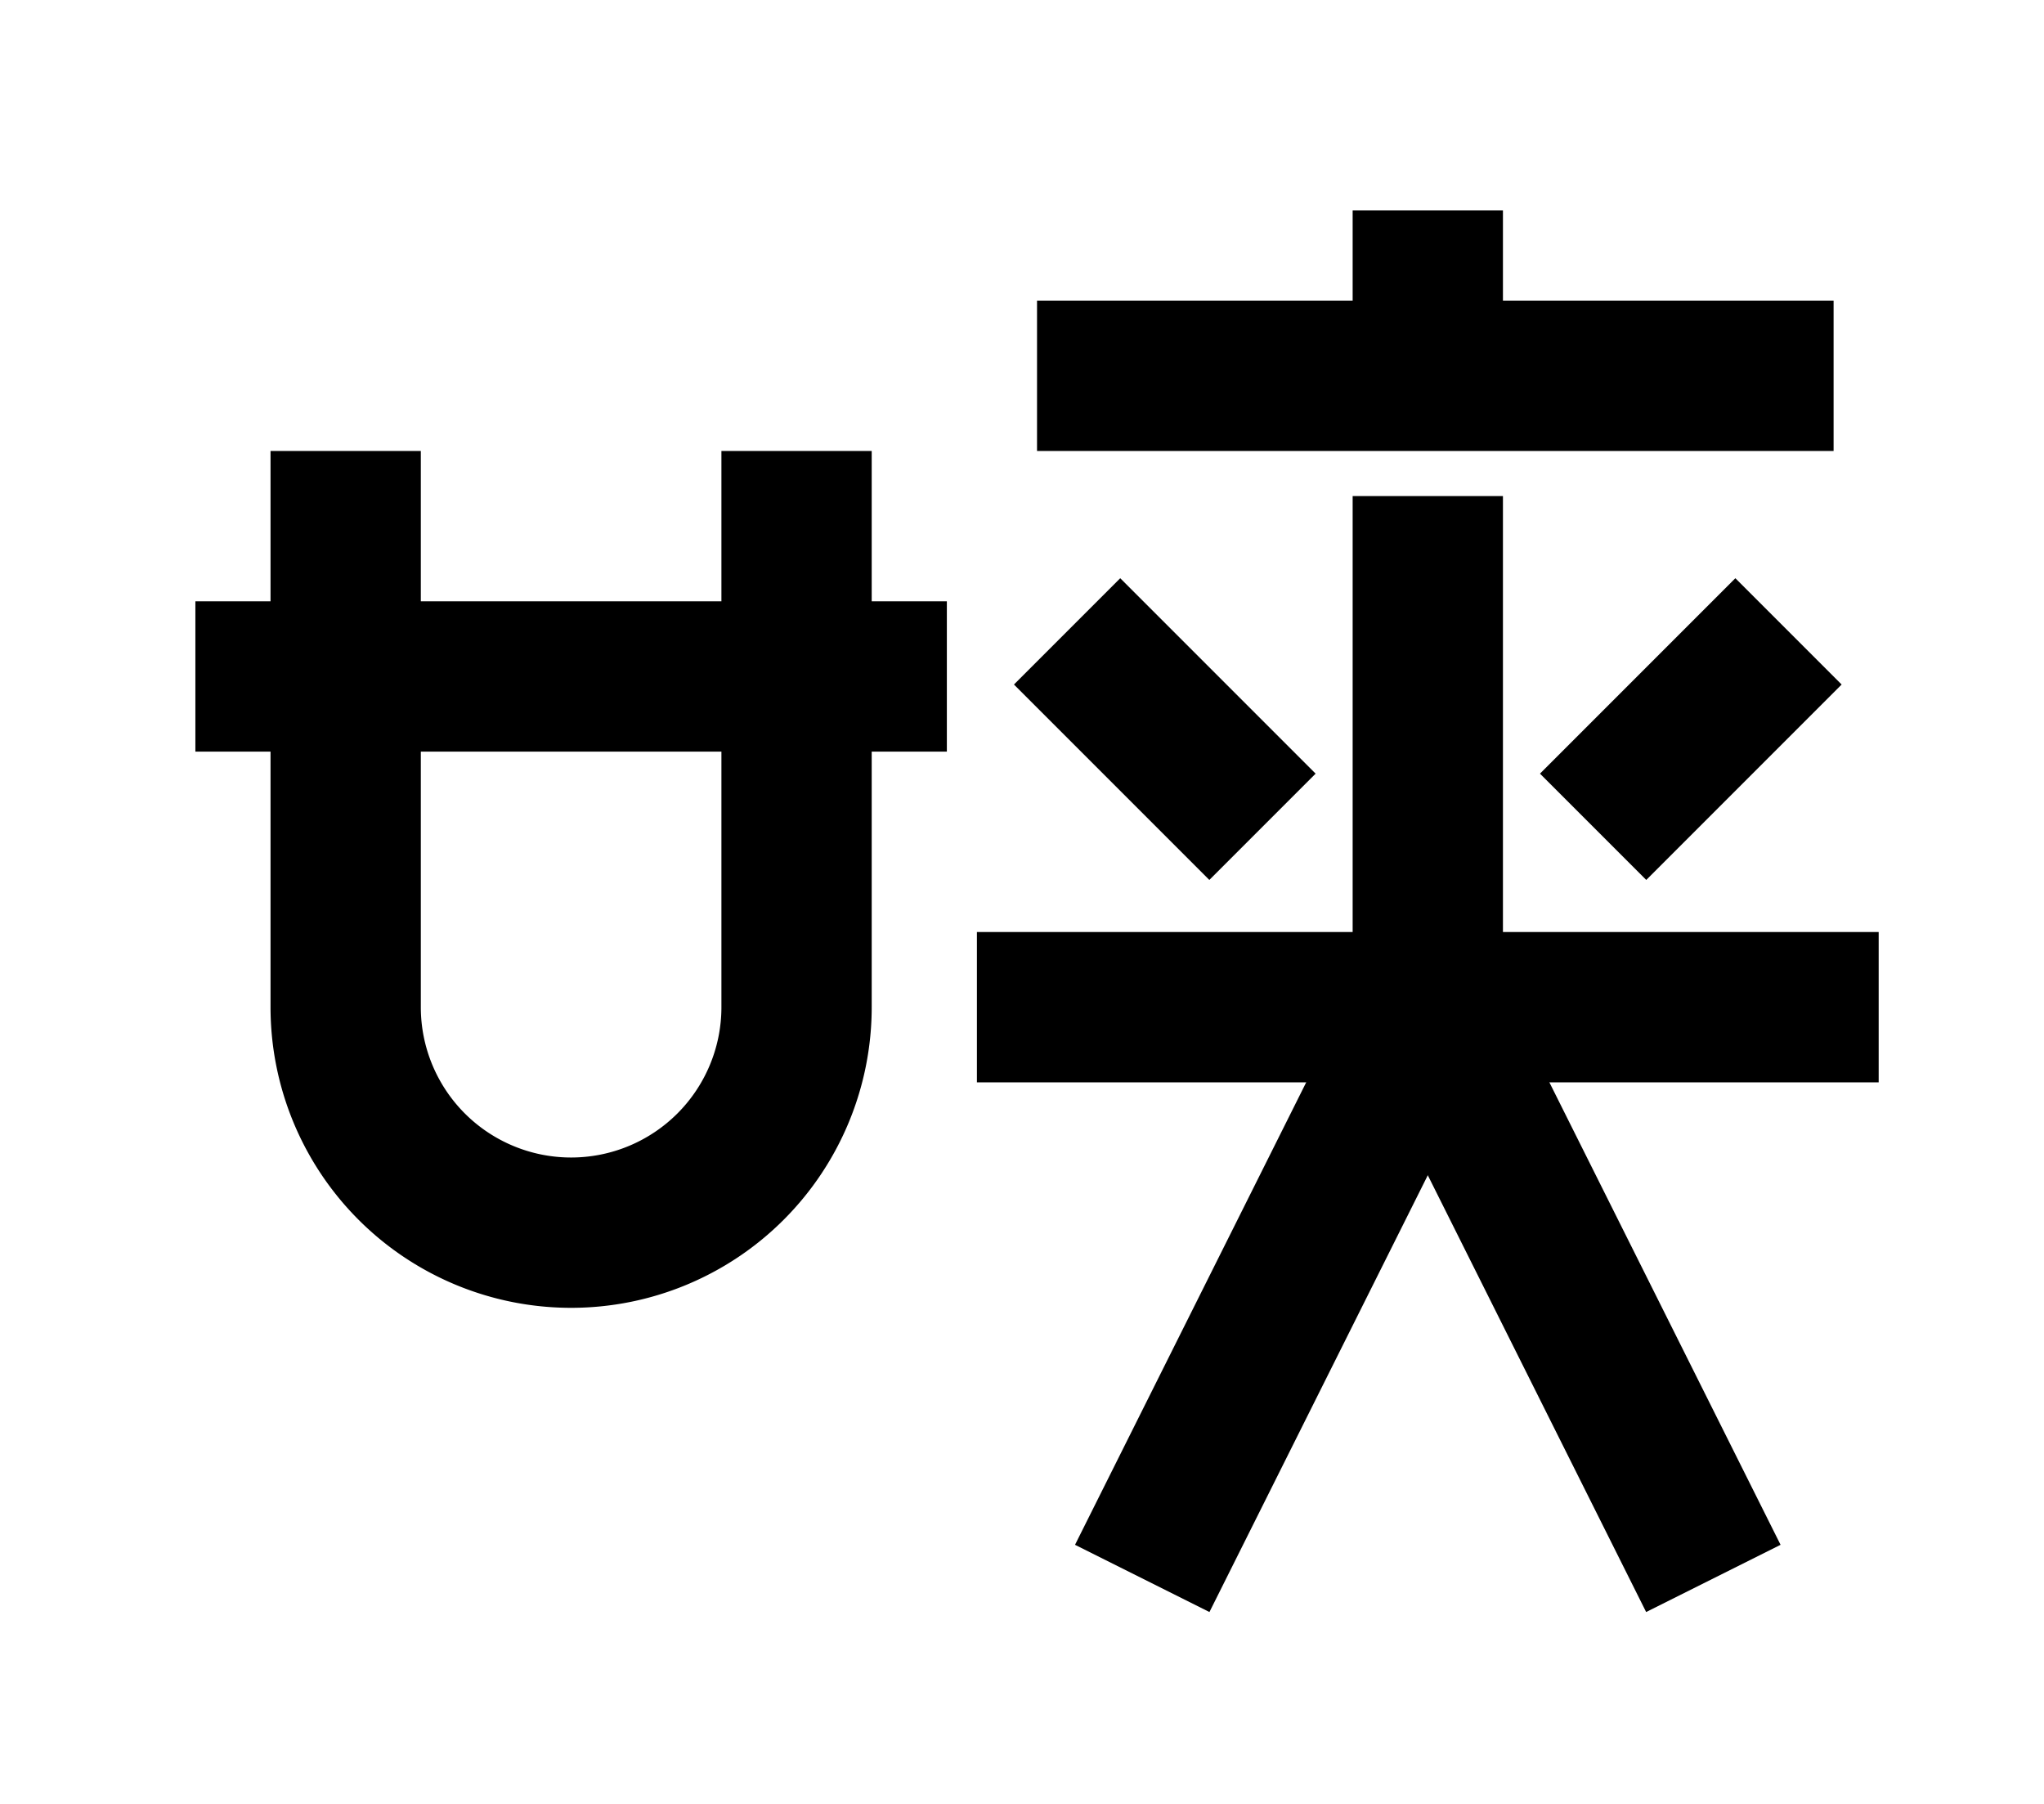 <?xml version="1.0" encoding="UTF-8"?>
<svg width="136mm" height="120mm" version="1.1" viewBox="0 0 136 120" xmlns="http://www.w3.org/2000/svg">
    <g stroke="#000" stroke-width="10" fill="none">
        <g id="glyph">
            <path d="m13 45h50"></path>
            <path d="m23 30 0 37a15 15 0 0 0 30 0l0-37"></path>
            <path d="m95 14v11"></path>
            <path d="m69 25h53"></path>
            <path d="m84 55l-13-13"></path>
            <path d="m106 55l13-13"></path>
            <path d="m65 67h60"></path>
            <path d="m95 67v-34"></path>
            <path d="m95 67l19 38"></path>
            <path d="m95 67l-19 38"></path>
        </g>
    </g>
</svg>